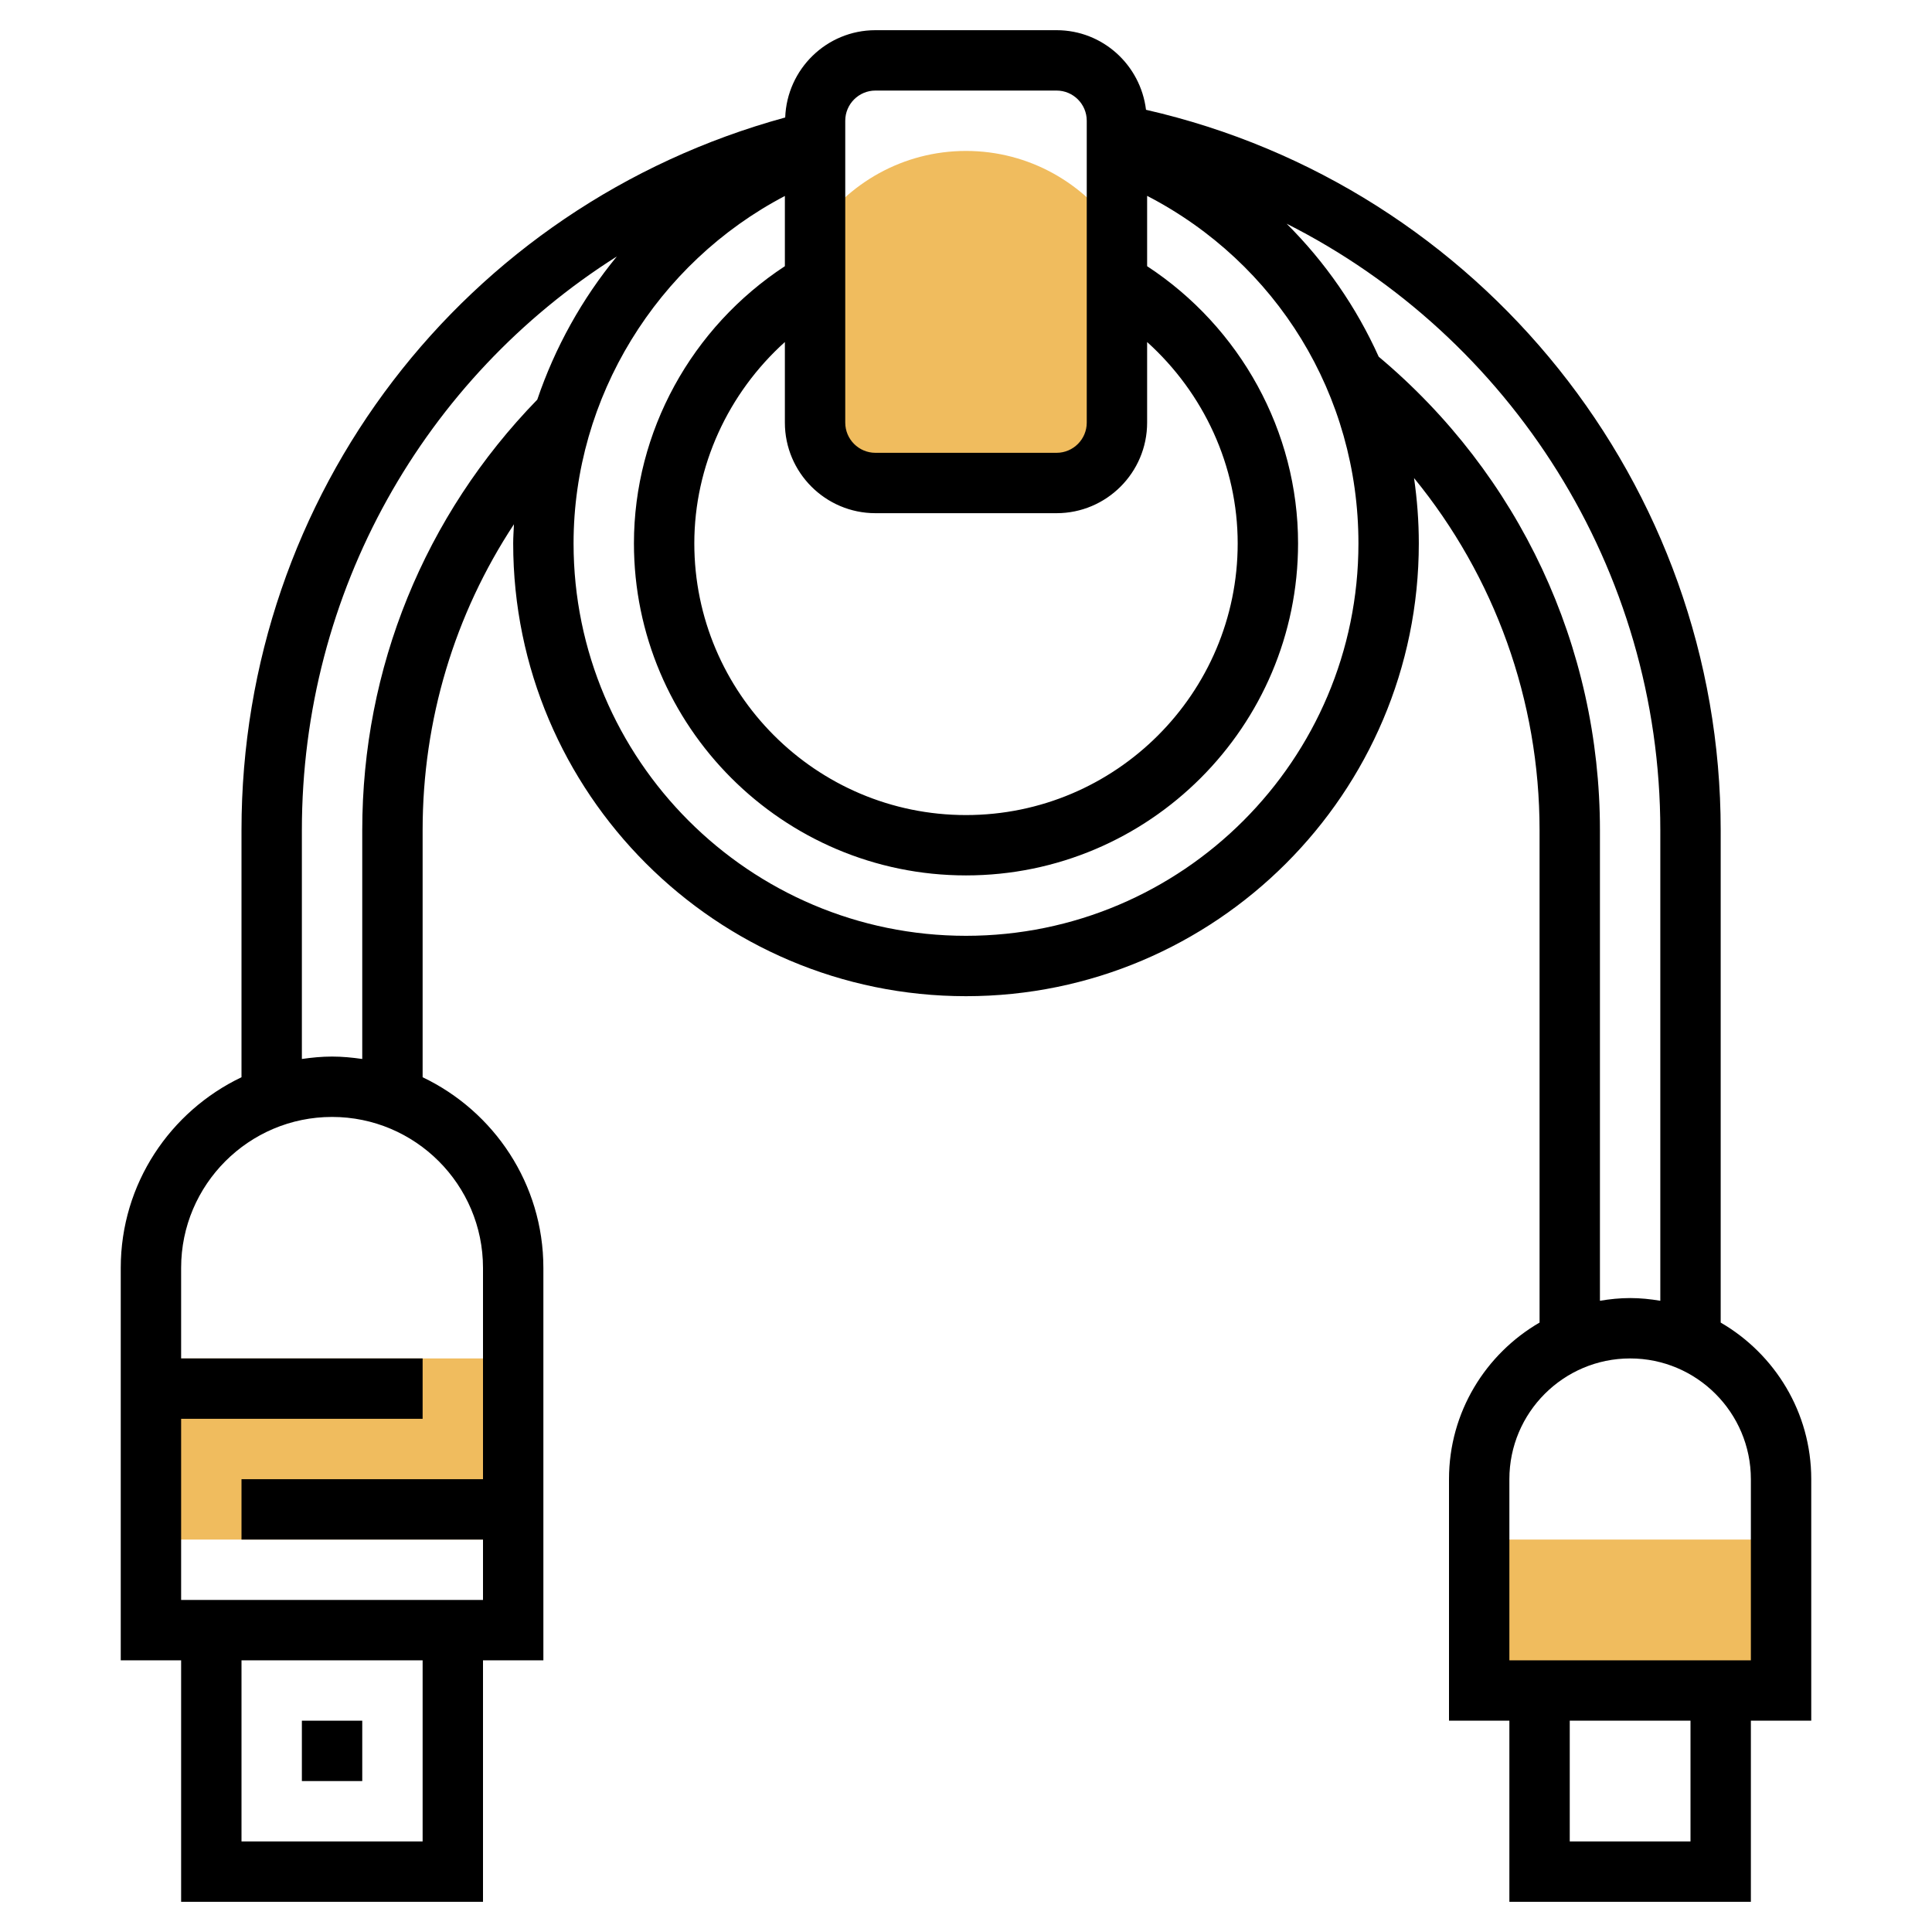 <?xml version="1.0" encoding="iso-8859-1"?>
<!-- Generator: Adobe Illustrator 22.1.0, SVG Export Plug-In . SVG Version: 6.00 Build 0)  -->
<svg xmlns="http://www.w3.org/2000/svg" xmlns:xlink="http://www.w3.org/1999/xlink" version="1.1" id="Layer_1_1_" x="0px" y="0px" viewBox="0 0 64 64" style="enable-background:new 0 0 64 64;" xml:space="preserve" width="512" height="512">
<g>
	<rect x="49" y="51" style="fill:#F0BC5E;" width="10" height="5"/>
	<rect x="5" y="45" style="fill:#F0BC5E;" width="12" height="6"/>
	<path style="fill:#F0BC5E;" d="M37,14V7.69C35.924,6.071,34.086,5,32,5s-3.924,1.071-5,2.69V14c0,1.105,0.895,2,2,2h6   C36.105,16,37,15.105,37,14z"/>
	<g>
		<path d="M60,49c0-2.215-1.21-4.149-3-5.188V27.5c0-11.441-7.964-21.338-19.037-23.863C37.782,2.155,36.53,1,35,1h-6    c-1.617,0-2.931,1.289-2.989,2.892C15.372,6.802,8,16.388,8,27.5v8.185C5.639,36.811,4,39.215,4,42v13h2v8h10v-8h2V42    c0-2.785-1.639-5.189-4-6.315V27.5c0-3.654,1.059-7.148,3.025-10.133C17.016,17.578,17,17.788,17,18c0,8.271,6.729,15,15,15    s15-6.729,15-15c0-0.734-0.056-1.456-0.158-2.164C49.513,19.103,51,23.195,51,27.5v16.312c-1.79,1.039-3,2.973-3,5.188v8h2v6h8v-6    h2V49z M29,17h6c1.654,0,3-1.346,3-3v-2.67c1.875,1.69,3,4.106,3,6.67c0,4.962-4.037,9-9,9s-9-4.038-9-9    c0-2.565,1.125-4.98,3-6.67V14C26,15.654,27.346,17,29,17z M28,4c0-0.551,0.448-1,1-1h6c0.552,0,1,0.449,1,1v10    c0,0.551-0.448,1-1,1h-6c-0.552,0-1-0.449-1-1V4z M14,61H8v-6h6V61z M16,42v7H8v2h8v2H6v-6h8v-2H6v-3c0-2.757,2.243-5,5-5    S16,39.243,16,42z M12,27.5v7.58C11.672,35.033,11.34,35,11,35s-0.672,0.033-1,0.08V27.5c0-7.907,4.063-14.976,10.434-19.005    c-1.154,1.405-2.049,3.013-2.636,4.743C14.062,17.08,12,22.133,12,27.5z M32,31c-7.168,0-13-5.832-13-13    c0-4.841,2.763-9.29,7-11.508v2.326c-3.089,2.024-5,5.477-5,9.181c0,6.065,4.935,11,11,11s11-4.935,11-11    c0-3.704-1.911-7.157-5-9.181V6.488c4.292,2.222,7,6.595,7,11.512C45,25.168,39.168,31,32,31z M45.671,11.816    c-0.74-1.642-1.772-3.133-3.05-4.406C50.044,11.156,55,18.85,55,27.5v15.59C54.674,43.035,54.341,43,54,43s-0.674,0.035-1,0.09    V27.5C53,21.42,50.329,15.722,45.671,11.816z M56,61h-4v-4h4V61z M58,55h-8v-6c0-2.206,1.794-4,4-4s4,1.794,4,4V55z"/>
		<rect x="10" y="57" width="2" height="2"/>
	</g>
</g>
</svg>
